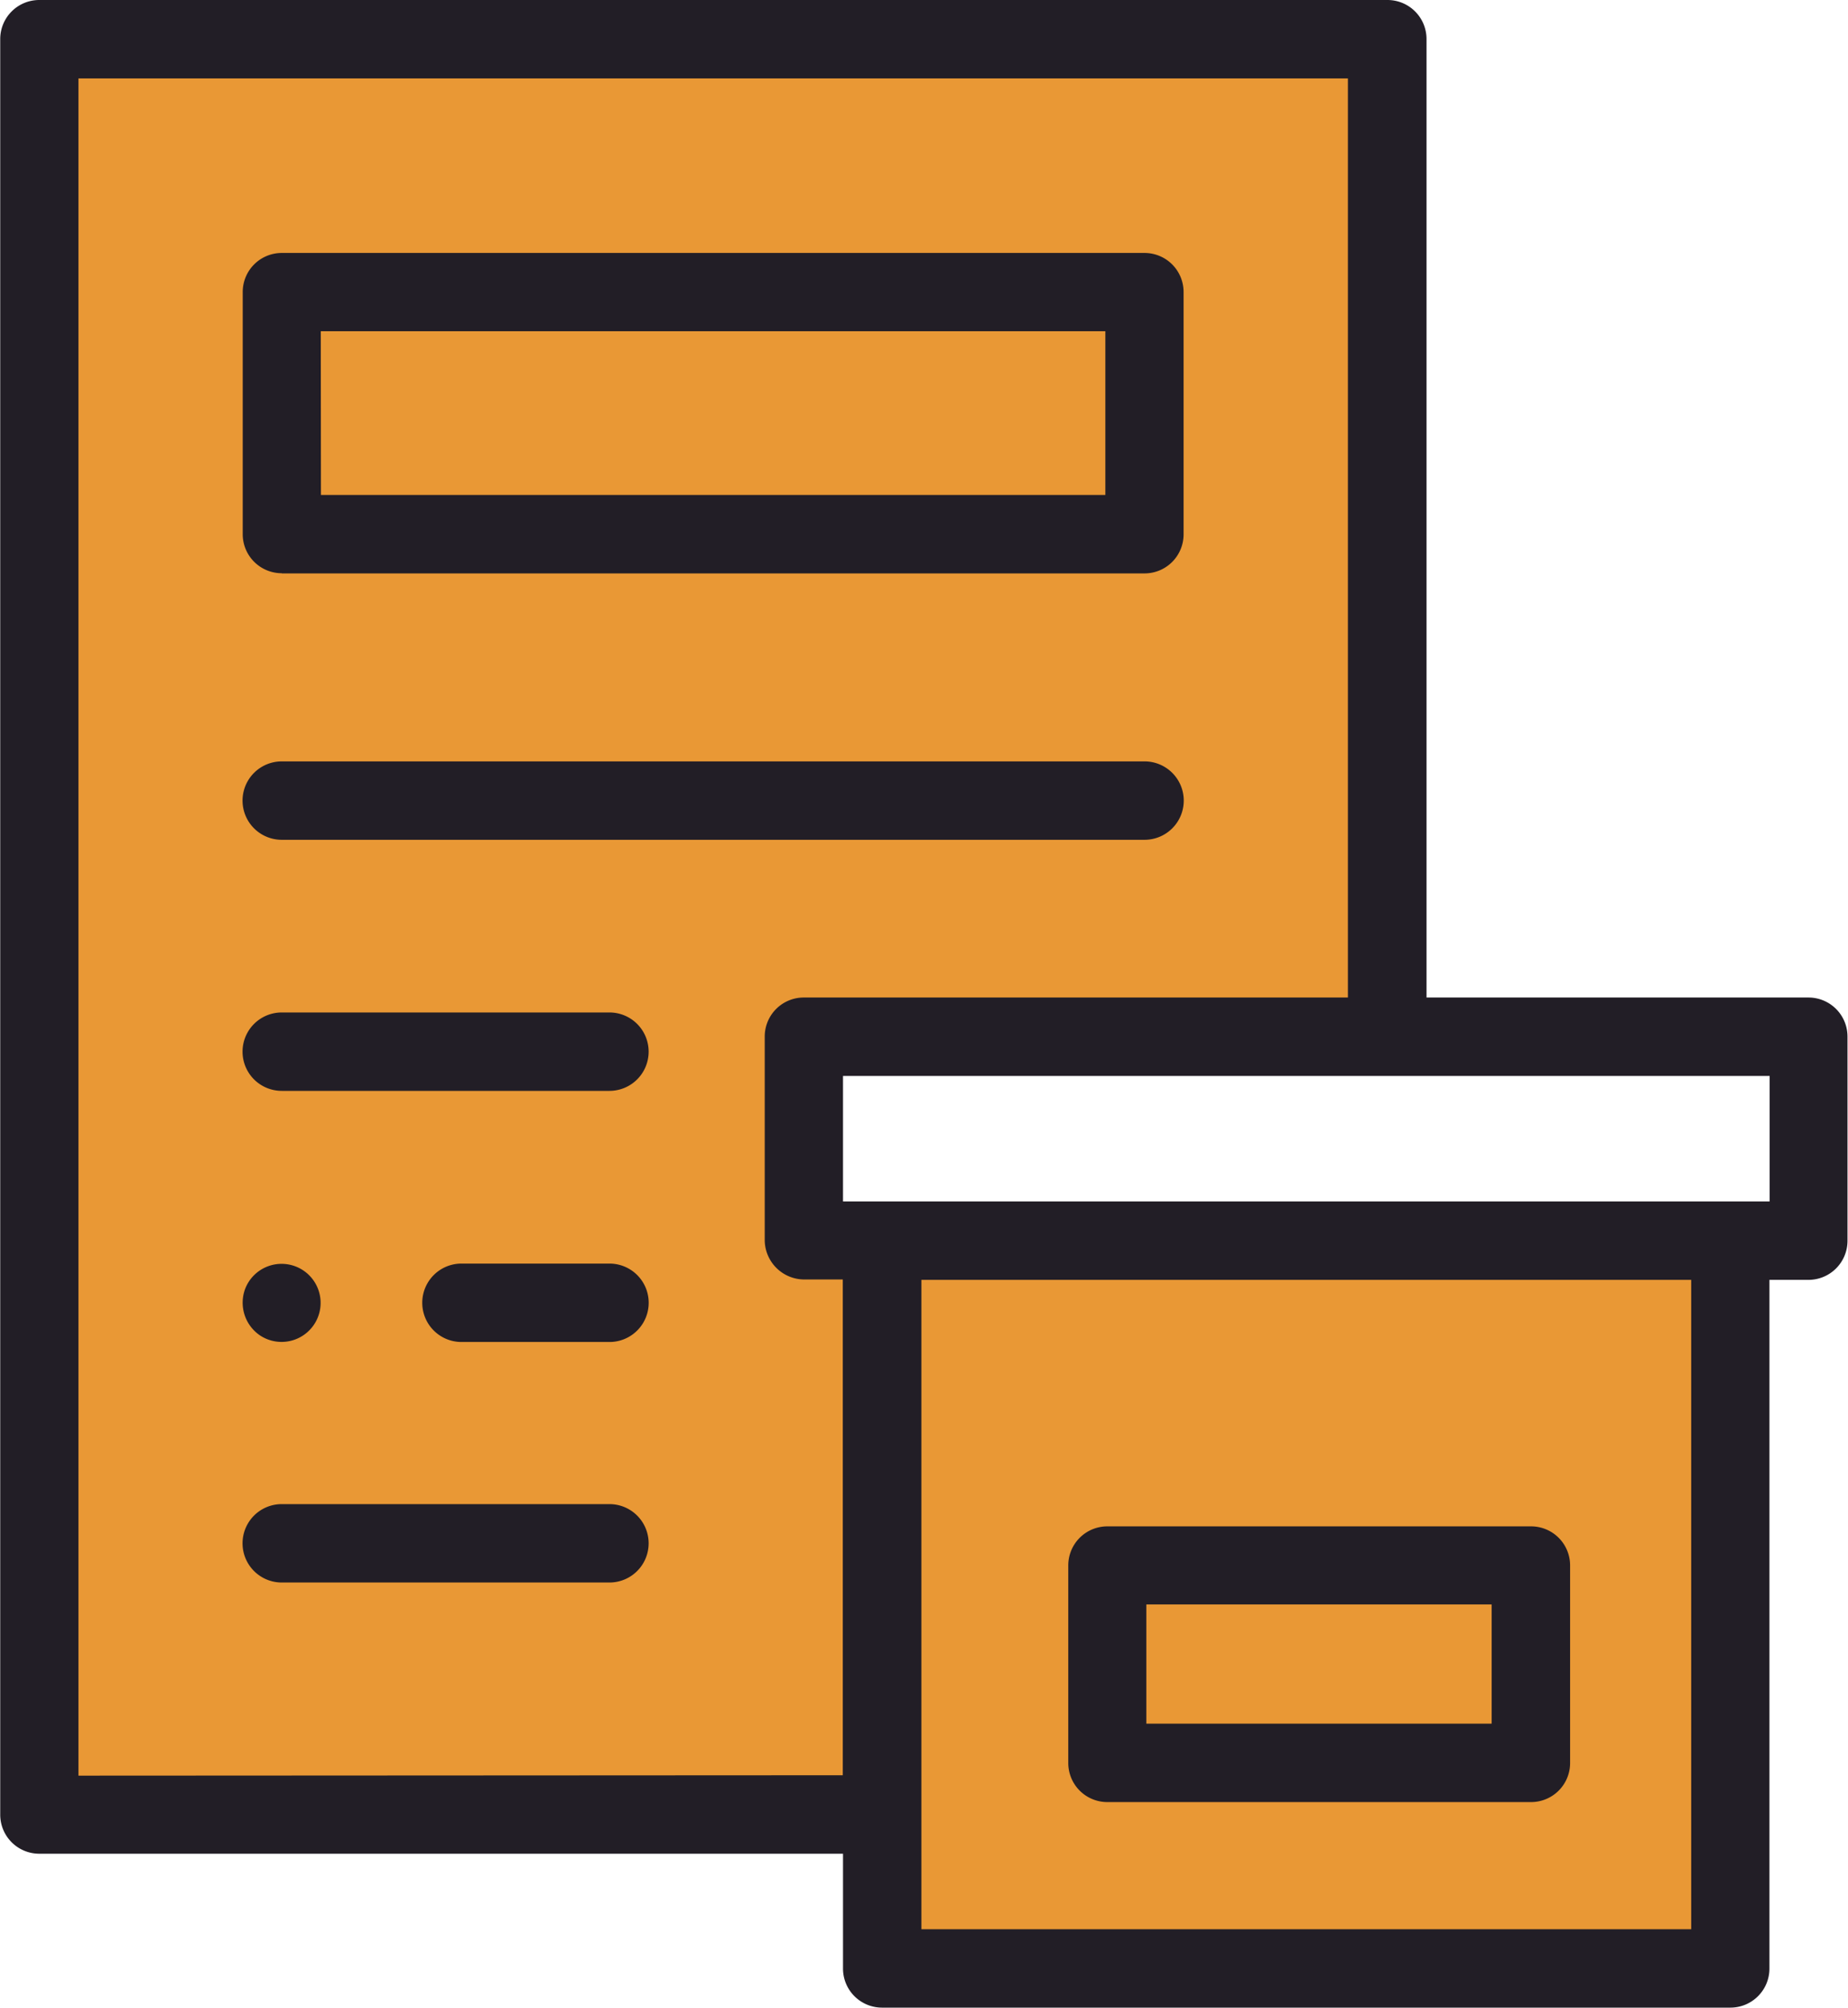 <svg xmlns="http://www.w3.org/2000/svg" width="33.143" height="36" viewBox="0 0 33.143 36">
  <g id="Group_28457" data-name="Group 28457" transform="translate(21256.998 15546)">
    <path id="Path_33887" data-name="Path 33887" d="M0,0H24V17.638H13.967l.668,13.727L0,31Z" transform="translate(-21256 -15545)" fill="#e99835"/>
    <rect id="Rectangle_5372" data-name="Rectangle 5372" width="15" height="13" transform="translate(-21241 -15524)" fill="#e99835"/>
    <g id="custom-clearance_1_" data-name="custom-clearance (1)" transform="translate(-21277.314 -15546)">
      <g id="Group_24042" data-name="Group 24042" transform="translate(20.317)">
        <path id="Path_30138" data-name="Path 30138" d="M52.757,17.887H45.9V.7a.7.7,0,0,0-.7-.7H21.02a.7.7,0,0,0-.7.7v31.84a.7.7,0,0,0,.7.7H35.435V35.3a.7.7,0,0,0,.7.7H51.35a.7.7,0,0,0,.7-.7V22.95h.7a.7.7,0,0,0,.7-.7V18.59A.7.7,0,0,0,52.757,17.887ZM21.723,31.84V1.406H44.49V17.887H34.731a.7.7,0,0,0-.7.7v3.656a.711.711,0,0,0,.7.7h.7v8.89Zm28.924,2.754H36.841V22.95H50.647Zm1.406-13.05H35.435v-2.25H52.054v2.25Z" transform="translate(-20.317)" fill="#221e26"/>
        <path id="Path_30139" data-name="Path 30139" d="M82.879,70.221H98.353a.7.7,0,0,0,.7-.7V65.175a.7.7,0,0,0-.7-.7H82.879a.7.7,0,0,0-.7.7v4.343a.7.7,0,0,0,.7.7Zm.7-4.343H97.65v2.936H83.582Z" transform="translate(-77.827 -59.939)" fill="#221e26"/>
        <path id="Path_30140" data-name="Path 30140" d="M82.879,195.581H98.353a.7.7,0,0,0,0-1.406H82.879a.7.7,0,0,0,0,1.406Z" transform="translate(-77.827 -180.522)" fill="#221e26"/>
        <path id="Path_30141" data-name="Path 30141" d="M88.756,258.208H82.879a.7.7,0,0,0,0,1.406h5.877a.7.7,0,0,0,0-1.406Z" transform="translate(-77.827 -240.053)" fill="#221e26"/>
        <path id="Path_30142" data-name="Path 30142" d="M131.363,322.241h-2.655a.7.7,0,0,0,0,1.406h2.655a.7.7,0,0,0,0-1.406Z" transform="translate(-120.433 -299.583)" fill="#221e26"/>
        <path id="Path_30143" data-name="Path 30143" d="M88.756,383.582H82.879a.7.7,0,0,0,0,1.406h5.877a.7.7,0,0,0,0-1.406Z" transform="translate(-77.827 -356.611)" fill="#221e26"/>
        <path id="Path_30144" data-name="Path 30144" d="M82.507,323.533a.7.7,0,1,0-.265-.838A.709.709,0,0,0,82.507,323.533Z" transform="translate(-77.845 -299.587)" fill="#221e26"/>
        <path id="Path_30145" data-name="Path 30145" d="M293.449,394.121h7.6a.7.7,0,0,0,.7-.7v-3.544a.7.7,0,0,0-.7-.7h-7.6a.7.7,0,0,0-.7.7v3.544A.7.7,0,0,0,293.449,394.121Zm.7-3.544h6.193v2.138h-6.193Z" transform="translate(-273.591 -361.807)" fill="#221e26"/>
      </g>
    </g>
  </g>
</svg>
